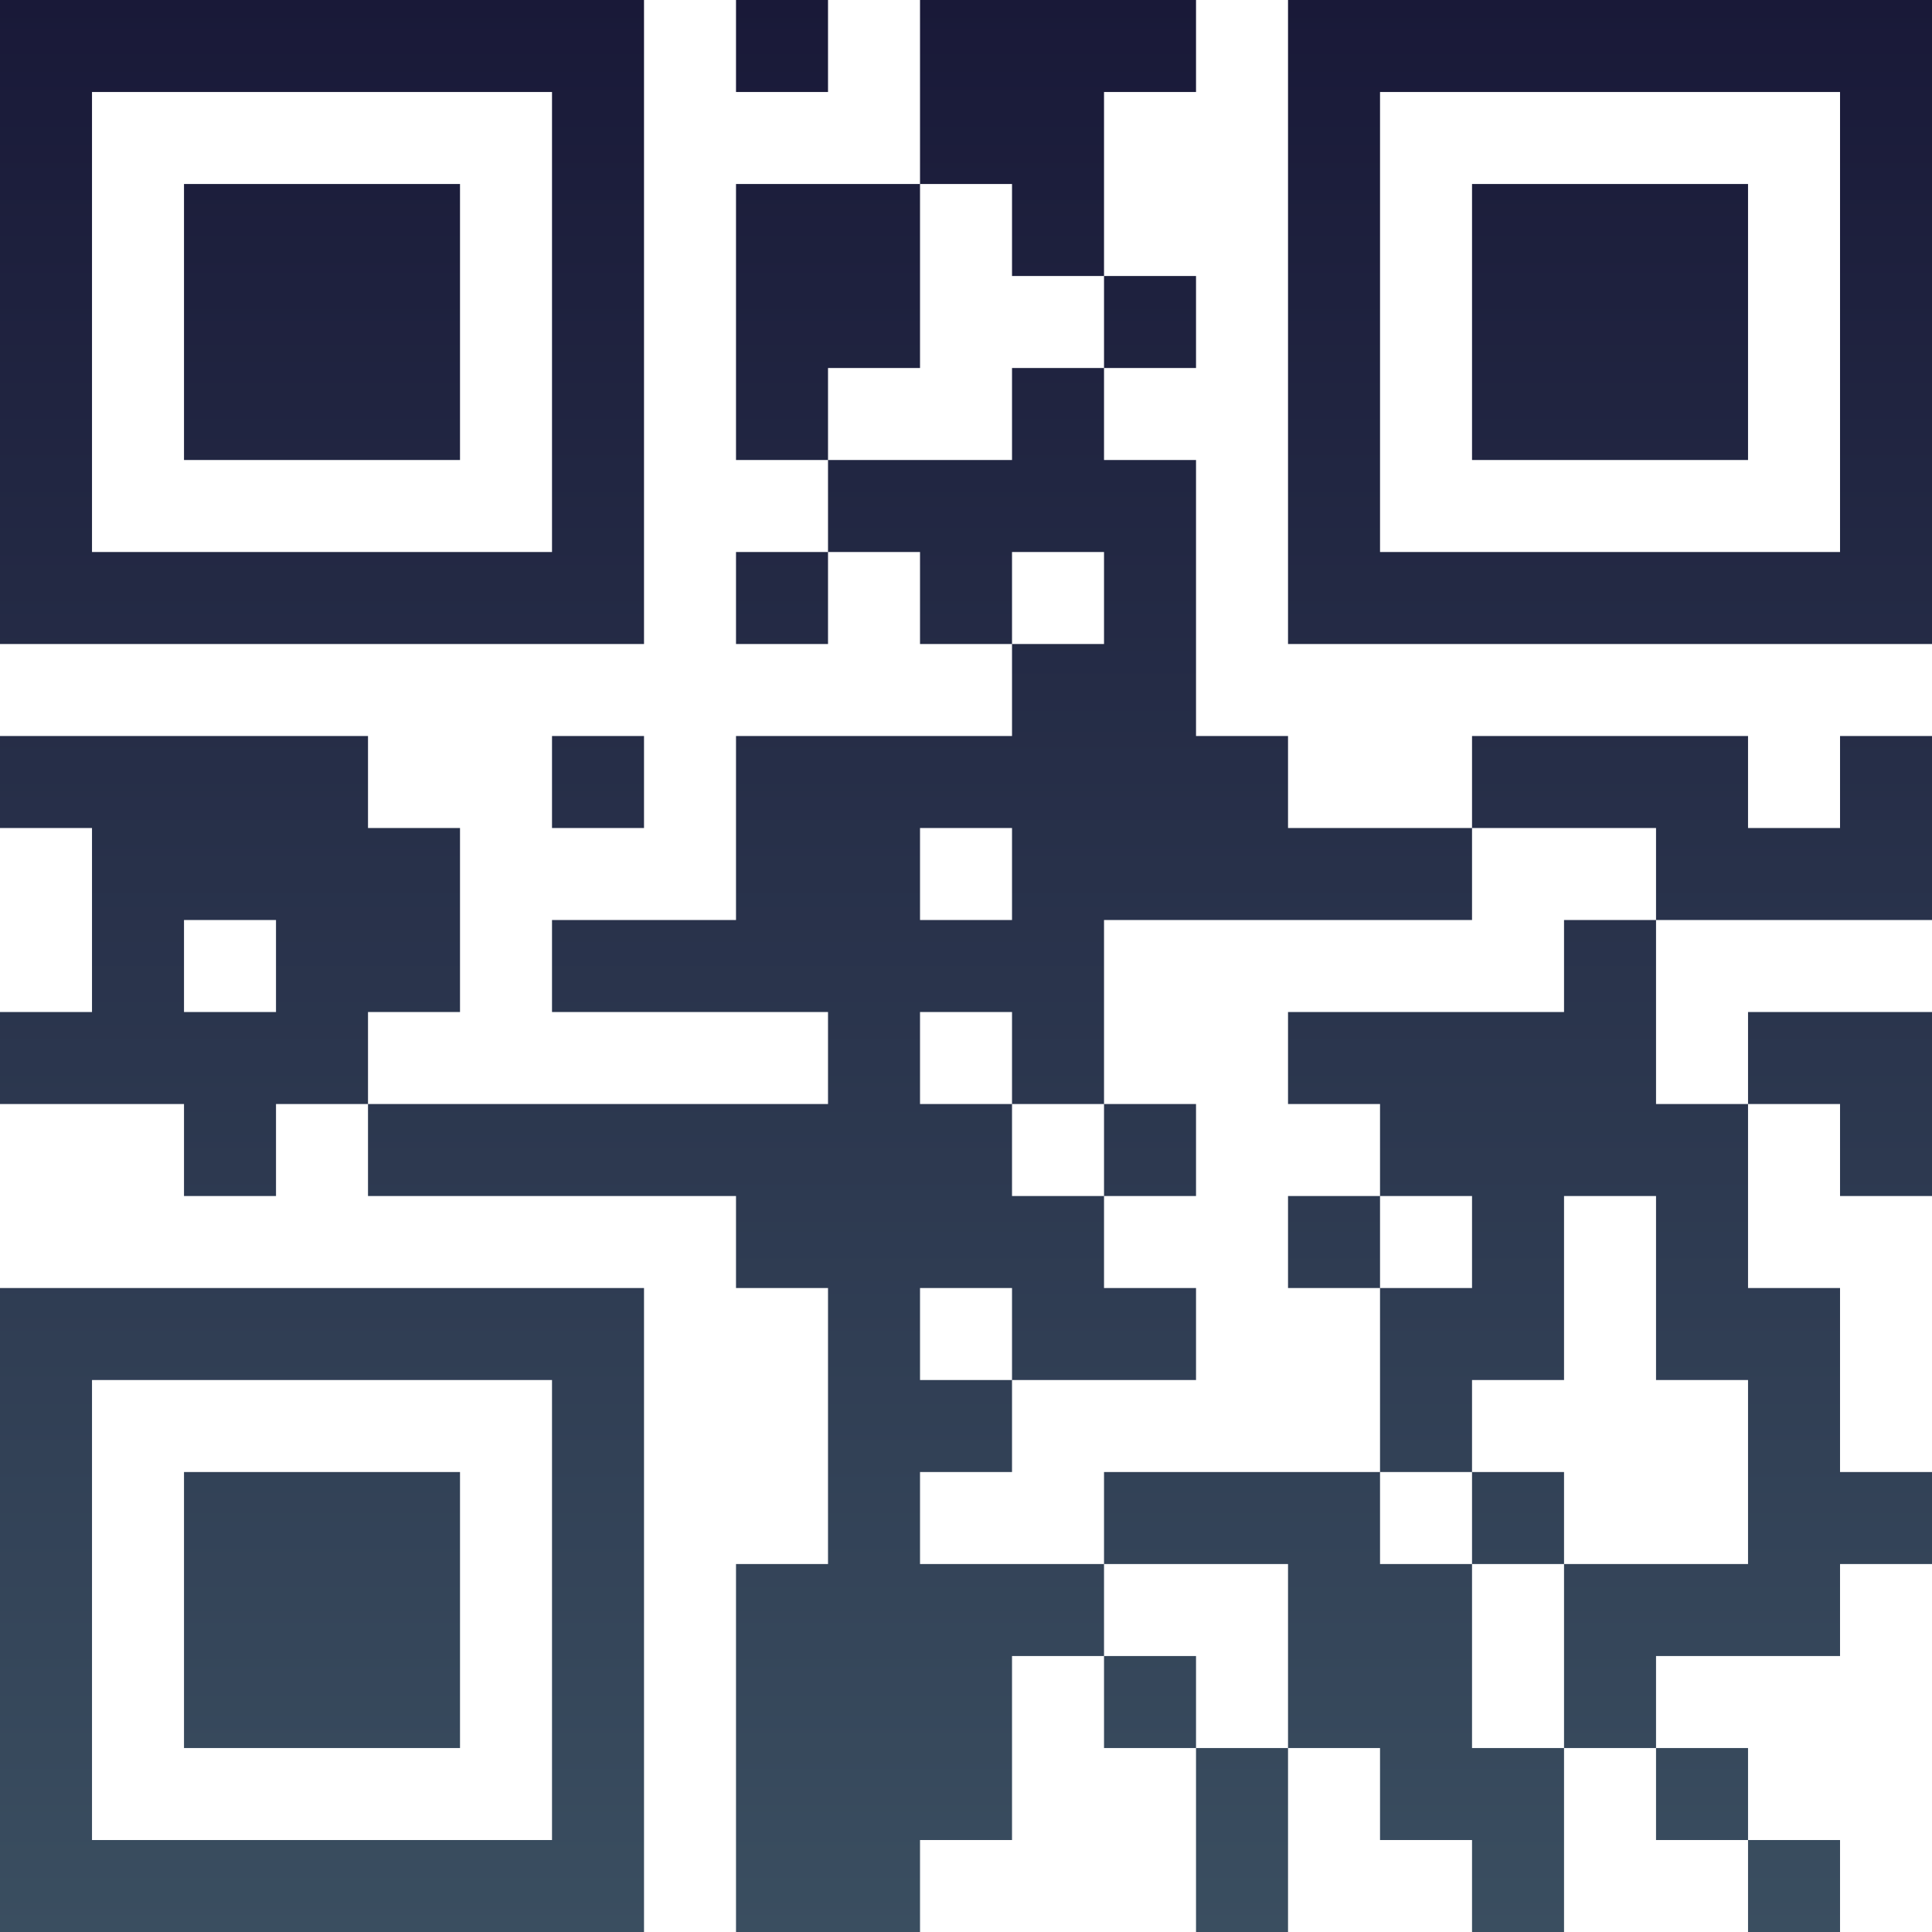 <?xml version="1.0" encoding="UTF-8"?>
<svg xmlns="http://www.w3.org/2000/svg" version="1.1" width="100" height="100" viewBox="0 0 100 100"><rect x="0" y="0" width="100" height="100" fill="#ffffff"/><g transform="scale(4.762)"><g transform="translate(0,0)"><defs><linearGradient gradientUnits="userSpaceOnUse" x1="0" y1="0" x2="0" y2="21" id="g1"><stop offset="0%" stop-color="#191938"/><stop offset="100%" stop-color="#3a4e60"/></linearGradient></defs><path fill-rule="evenodd" d="M8 0L8 1L9 1L9 0ZM10 0L10 2L8 2L8 5L9 5L9 6L8 6L8 7L9 7L9 6L10 6L10 7L11 7L11 8L8 8L8 10L6 10L6 11L9 11L9 12L4 12L4 11L5 11L5 9L4 9L4 8L0 8L0 9L1 9L1 11L0 11L0 12L2 12L2 13L3 13L3 12L4 12L4 13L8 13L8 14L9 14L9 17L8 17L8 21L10 21L10 20L11 20L11 18L12 18L12 19L13 19L13 21L14 21L14 19L15 19L15 20L16 20L16 21L17 21L17 19L18 19L18 20L19 20L19 21L20 21L20 20L19 20L19 19L18 19L18 18L20 18L20 17L21 17L21 16L20 16L20 14L19 14L19 12L20 12L20 13L21 13L21 11L19 11L19 12L18 12L18 10L21 10L21 8L20 8L20 9L19 9L19 8L16 8L16 9L14 9L14 8L13 8L13 5L12 5L12 4L13 4L13 3L12 3L12 1L13 1L13 0ZM10 2L10 4L9 4L9 5L11 5L11 4L12 4L12 3L11 3L11 2ZM11 6L11 7L12 7L12 6ZM6 8L6 9L7 9L7 8ZM10 9L10 10L11 10L11 9ZM16 9L16 10L12 10L12 12L11 12L11 11L10 11L10 12L11 12L11 13L12 13L12 14L13 14L13 15L11 15L11 14L10 14L10 15L11 15L11 16L10 16L10 17L12 17L12 18L13 18L13 19L14 19L14 17L12 17L12 16L15 16L15 17L16 17L16 19L17 19L17 17L19 17L19 15L18 15L18 13L17 13L17 15L16 15L16 16L15 16L15 14L16 14L16 13L15 13L15 12L14 12L14 11L17 11L17 10L18 10L18 9ZM2 10L2 11L3 11L3 10ZM12 12L12 13L13 13L13 12ZM14 13L14 14L15 14L15 13ZM16 16L16 17L17 17L17 16ZM0 0L0 7L7 7L7 0ZM1 1L1 6L6 6L6 1ZM2 2L2 5L5 5L5 2ZM14 0L14 7L21 7L21 0ZM15 1L15 6L20 6L20 1ZM16 2L16 5L19 5L19 2ZM0 14L0 21L7 21L7 14ZM1 15L1 20L6 20L6 15ZM2 16L2 19L5 19L5 16Z" fill="url(#g1)"/></g></g></svg>
